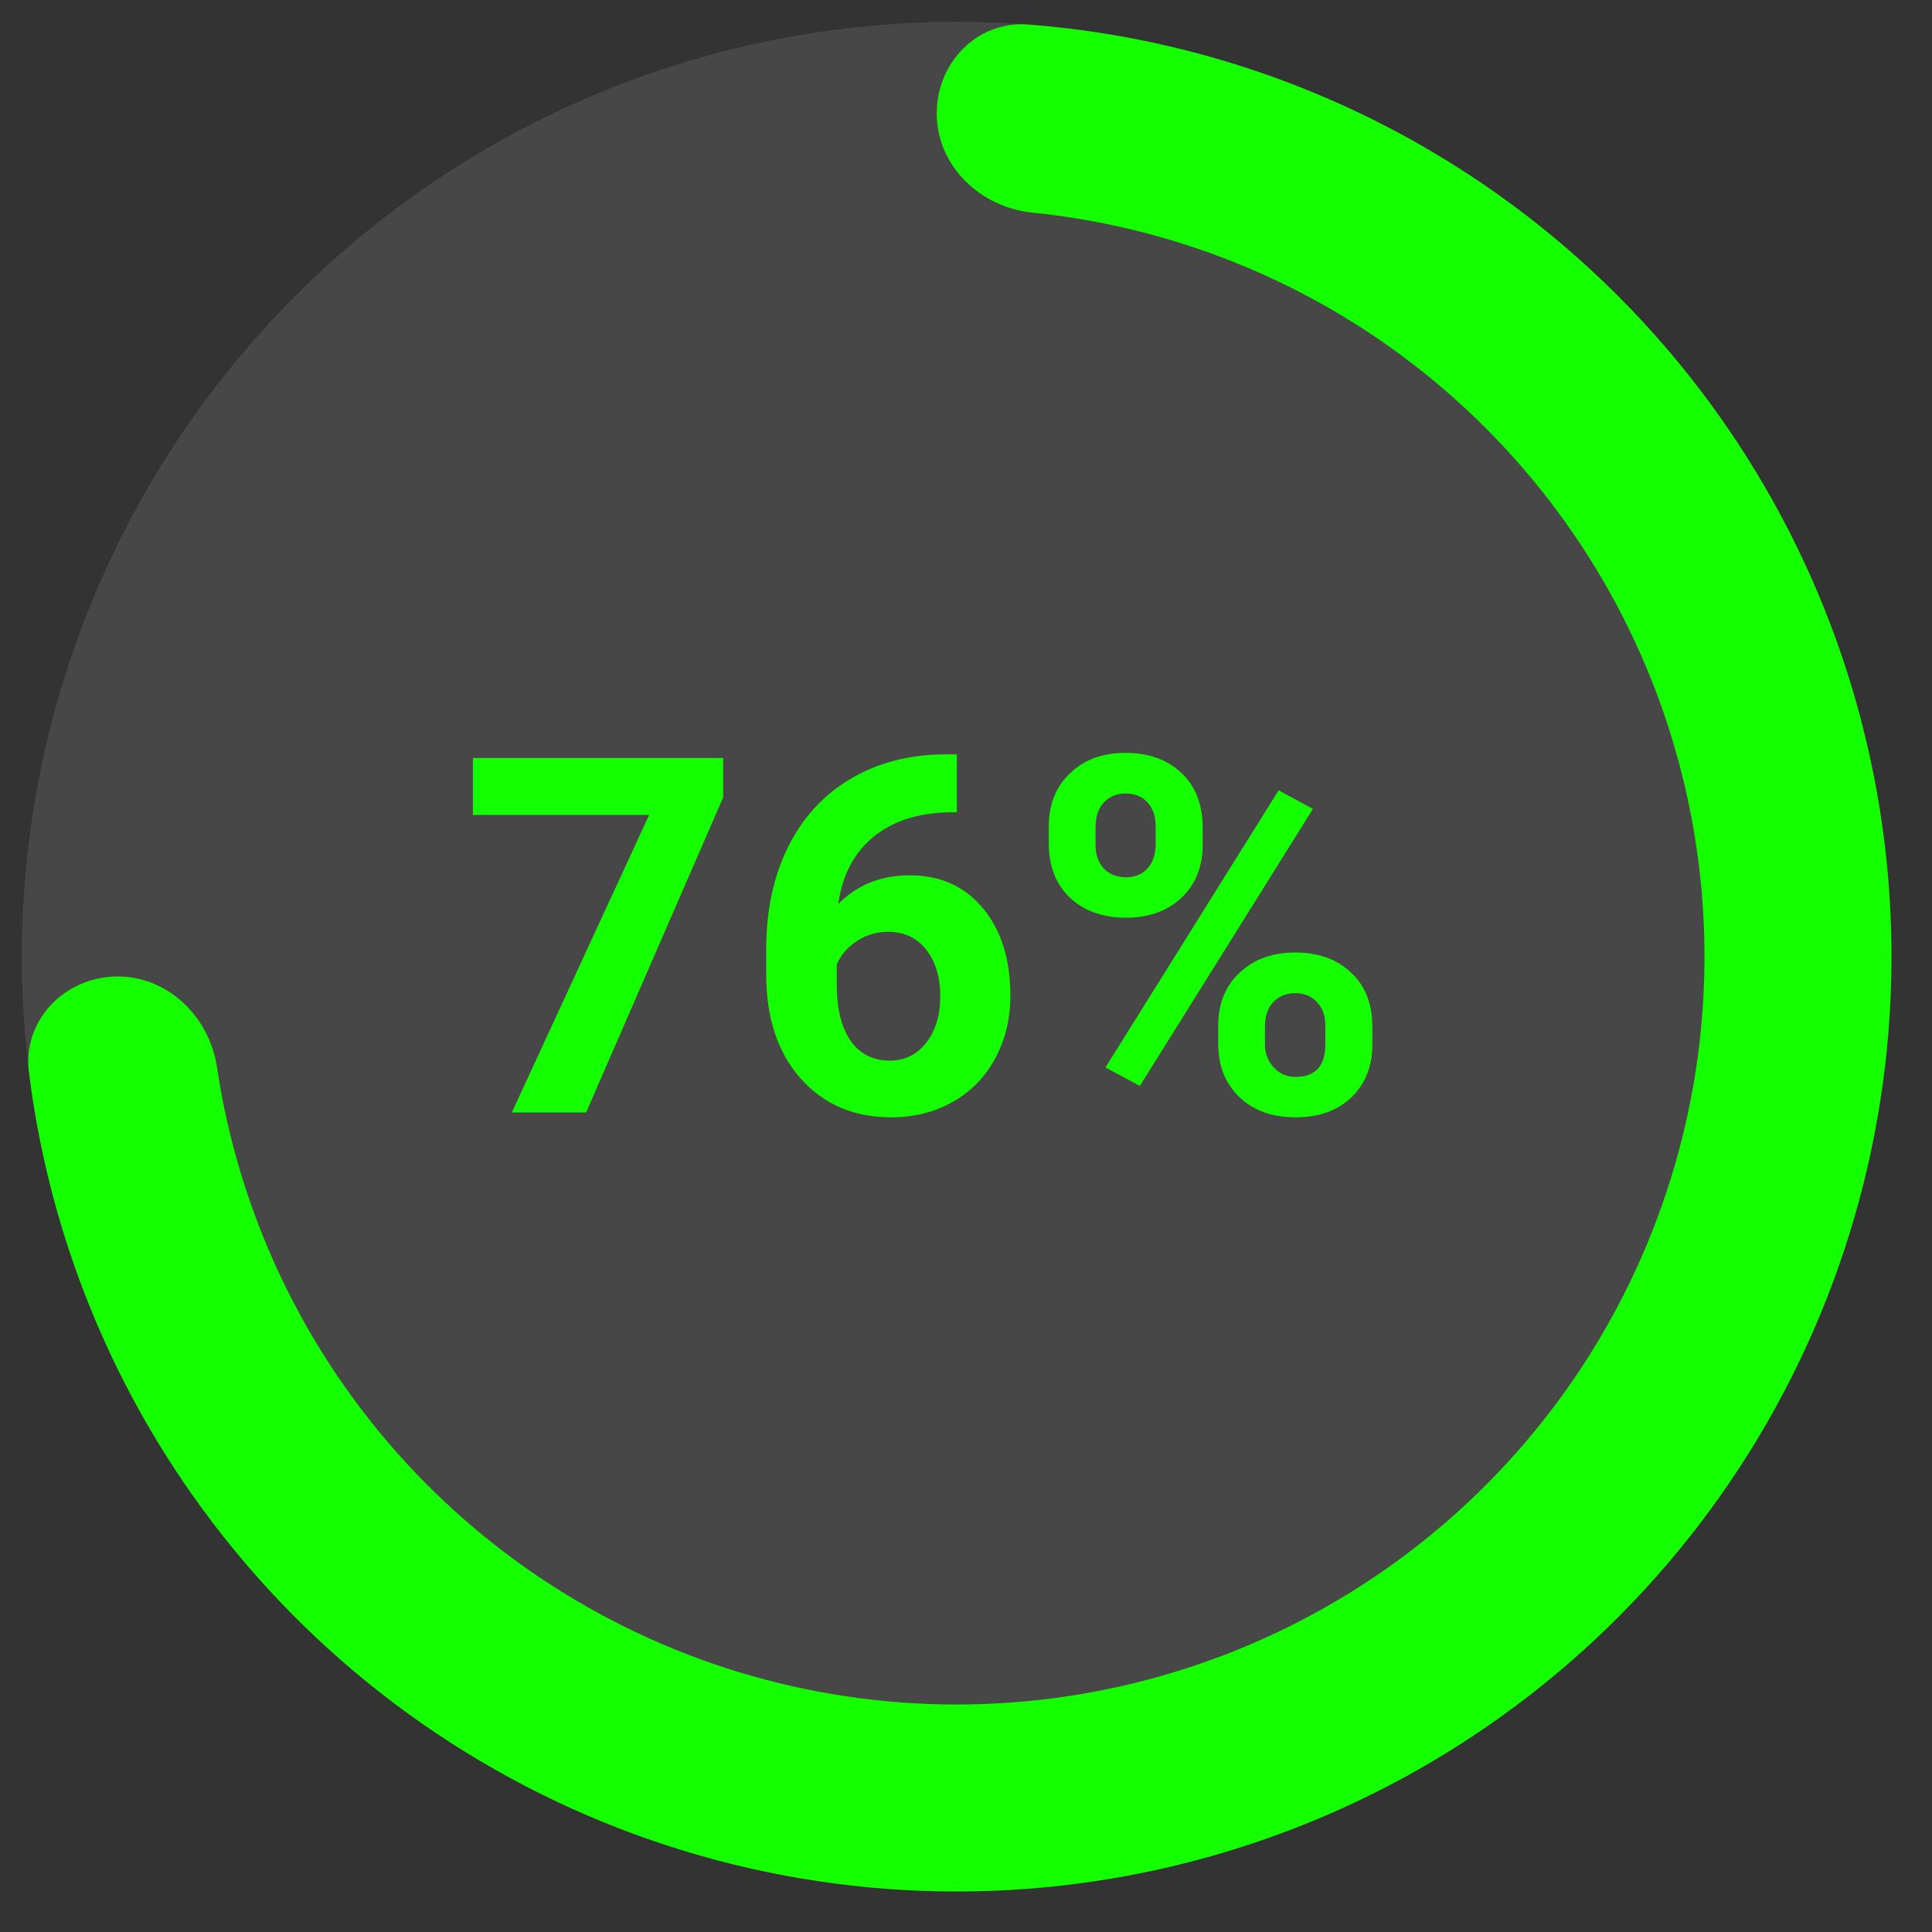 <svg width="62" height="62" viewBox="0 0 62 62" fill="none" xmlns="http://www.w3.org/2000/svg">
<rect x="0" y="0" width="62" height="62" fill="#333333" stroke="none"/>
<circle cx="30.7" cy="30.7" r="30" fill="white" fill-opacity="0.1"/>
<path d="M30.062 3.707C30.023 2.051 31.337 0.661 32.989 0.787C37.875 1.161 42.611 2.728 46.773 5.369C51.783 8.548 55.738 13.142 58.137 18.568C60.537 23.995 61.273 30.011 60.253 35.856C59.233 41.702 56.503 47.113 52.408 51.406C48.312 55.7 43.036 58.682 37.245 59.977C31.455 61.272 25.41 60.82 19.877 58.679C14.343 56.539 9.568 52.805 6.156 47.951C3.321 43.918 1.533 39.261 0.928 34.399C0.724 32.754 2.051 31.376 3.707 31.337C5.363 31.298 6.719 32.615 6.964 34.253C7.514 37.928 8.912 41.439 11.065 44.501C13.794 48.384 17.614 51.371 22.041 53.084C26.468 54.796 31.304 55.157 35.936 54.121C40.568 53.086 44.79 50.7 48.066 47.265C51.342 43.83 53.526 39.501 54.342 34.825C55.158 30.149 54.569 25.336 52.65 20.994C50.73 16.653 47.566 12.979 43.559 10.435C40.398 8.43 36.825 7.199 33.129 6.823C31.481 6.655 30.101 5.364 30.062 3.707Z" fill="#14FF00"/>
<path d="M23.207 25.59L18.809 35.7H16.426L20.832 26.153H15.176V24.325H23.207V25.59ZM30.706 24.208V26.067H30.487C29.466 26.083 28.643 26.348 28.018 26.864C27.398 27.38 27.026 28.096 26.901 29.012C27.505 28.398 28.268 28.09 29.19 28.09C30.18 28.09 30.966 28.445 31.549 29.153C32.133 29.861 32.424 30.794 32.424 31.95C32.424 32.689 32.263 33.359 31.94 33.958C31.622 34.556 31.169 35.023 30.581 35.356C29.997 35.689 29.336 35.856 28.596 35.856C27.398 35.856 26.43 35.439 25.69 34.606C24.956 33.773 24.588 32.661 24.588 31.27V30.458C24.588 29.223 24.82 28.135 25.284 27.192C25.753 26.244 26.422 25.512 27.292 24.997C28.167 24.476 29.18 24.213 30.331 24.208H30.706ZM28.503 29.903C28.138 29.903 27.807 29.999 27.51 30.192C27.213 30.38 26.995 30.63 26.854 30.942V31.63C26.854 32.385 27.003 32.976 27.299 33.403C27.596 33.825 28.013 34.036 28.549 34.036C29.034 34.036 29.424 33.846 29.721 33.465C30.023 33.08 30.174 32.583 30.174 31.973C30.174 31.353 30.023 30.853 29.721 30.473C29.419 30.093 29.013 29.903 28.503 29.903ZM33.657 26.512C33.657 25.814 33.883 25.249 34.337 24.817C34.79 24.38 35.383 24.161 36.118 24.161C36.863 24.161 37.462 24.377 37.915 24.809C38.368 25.236 38.594 25.817 38.594 26.551V27.114C38.594 27.817 38.368 28.382 37.915 28.809C37.462 29.236 36.868 29.45 36.133 29.45C35.394 29.45 34.795 29.236 34.337 28.809C33.883 28.377 33.657 27.796 33.657 27.067V26.512ZM35.157 27.114C35.157 27.426 35.245 27.679 35.422 27.872C35.605 28.059 35.842 28.153 36.133 28.153C36.425 28.153 36.657 28.056 36.829 27.864C37.001 27.671 37.087 27.413 37.087 27.09V26.512C37.087 26.2 37.001 25.947 36.829 25.755C36.657 25.562 36.42 25.465 36.118 25.465C35.831 25.465 35.6 25.562 35.422 25.755C35.245 25.942 35.157 26.205 35.157 26.544V27.114ZM39.094 32.911C39.094 32.208 39.324 31.642 39.782 31.215C40.24 30.783 40.834 30.567 41.563 30.567C42.303 30.567 42.899 30.78 43.352 31.208C43.81 31.63 44.04 32.213 44.04 32.958V33.52C44.04 34.218 43.816 34.783 43.368 35.215C42.92 35.642 42.324 35.856 41.579 35.856C40.829 35.856 40.227 35.64 39.774 35.208C39.321 34.775 39.094 34.202 39.094 33.489V32.911ZM40.594 33.52C40.594 33.806 40.688 34.051 40.876 34.255C41.063 34.458 41.297 34.559 41.579 34.559C42.214 34.559 42.532 34.208 42.532 33.505V32.911C42.532 32.598 42.443 32.348 42.266 32.161C42.089 31.968 41.855 31.872 41.563 31.872C41.272 31.872 41.037 31.968 40.86 32.161C40.683 32.348 40.594 32.606 40.594 32.934V33.52ZM36.579 34.848L35.477 34.255L41.032 25.364L42.133 25.958L36.579 34.848Z" fill="#14FF00"/>
</svg>
